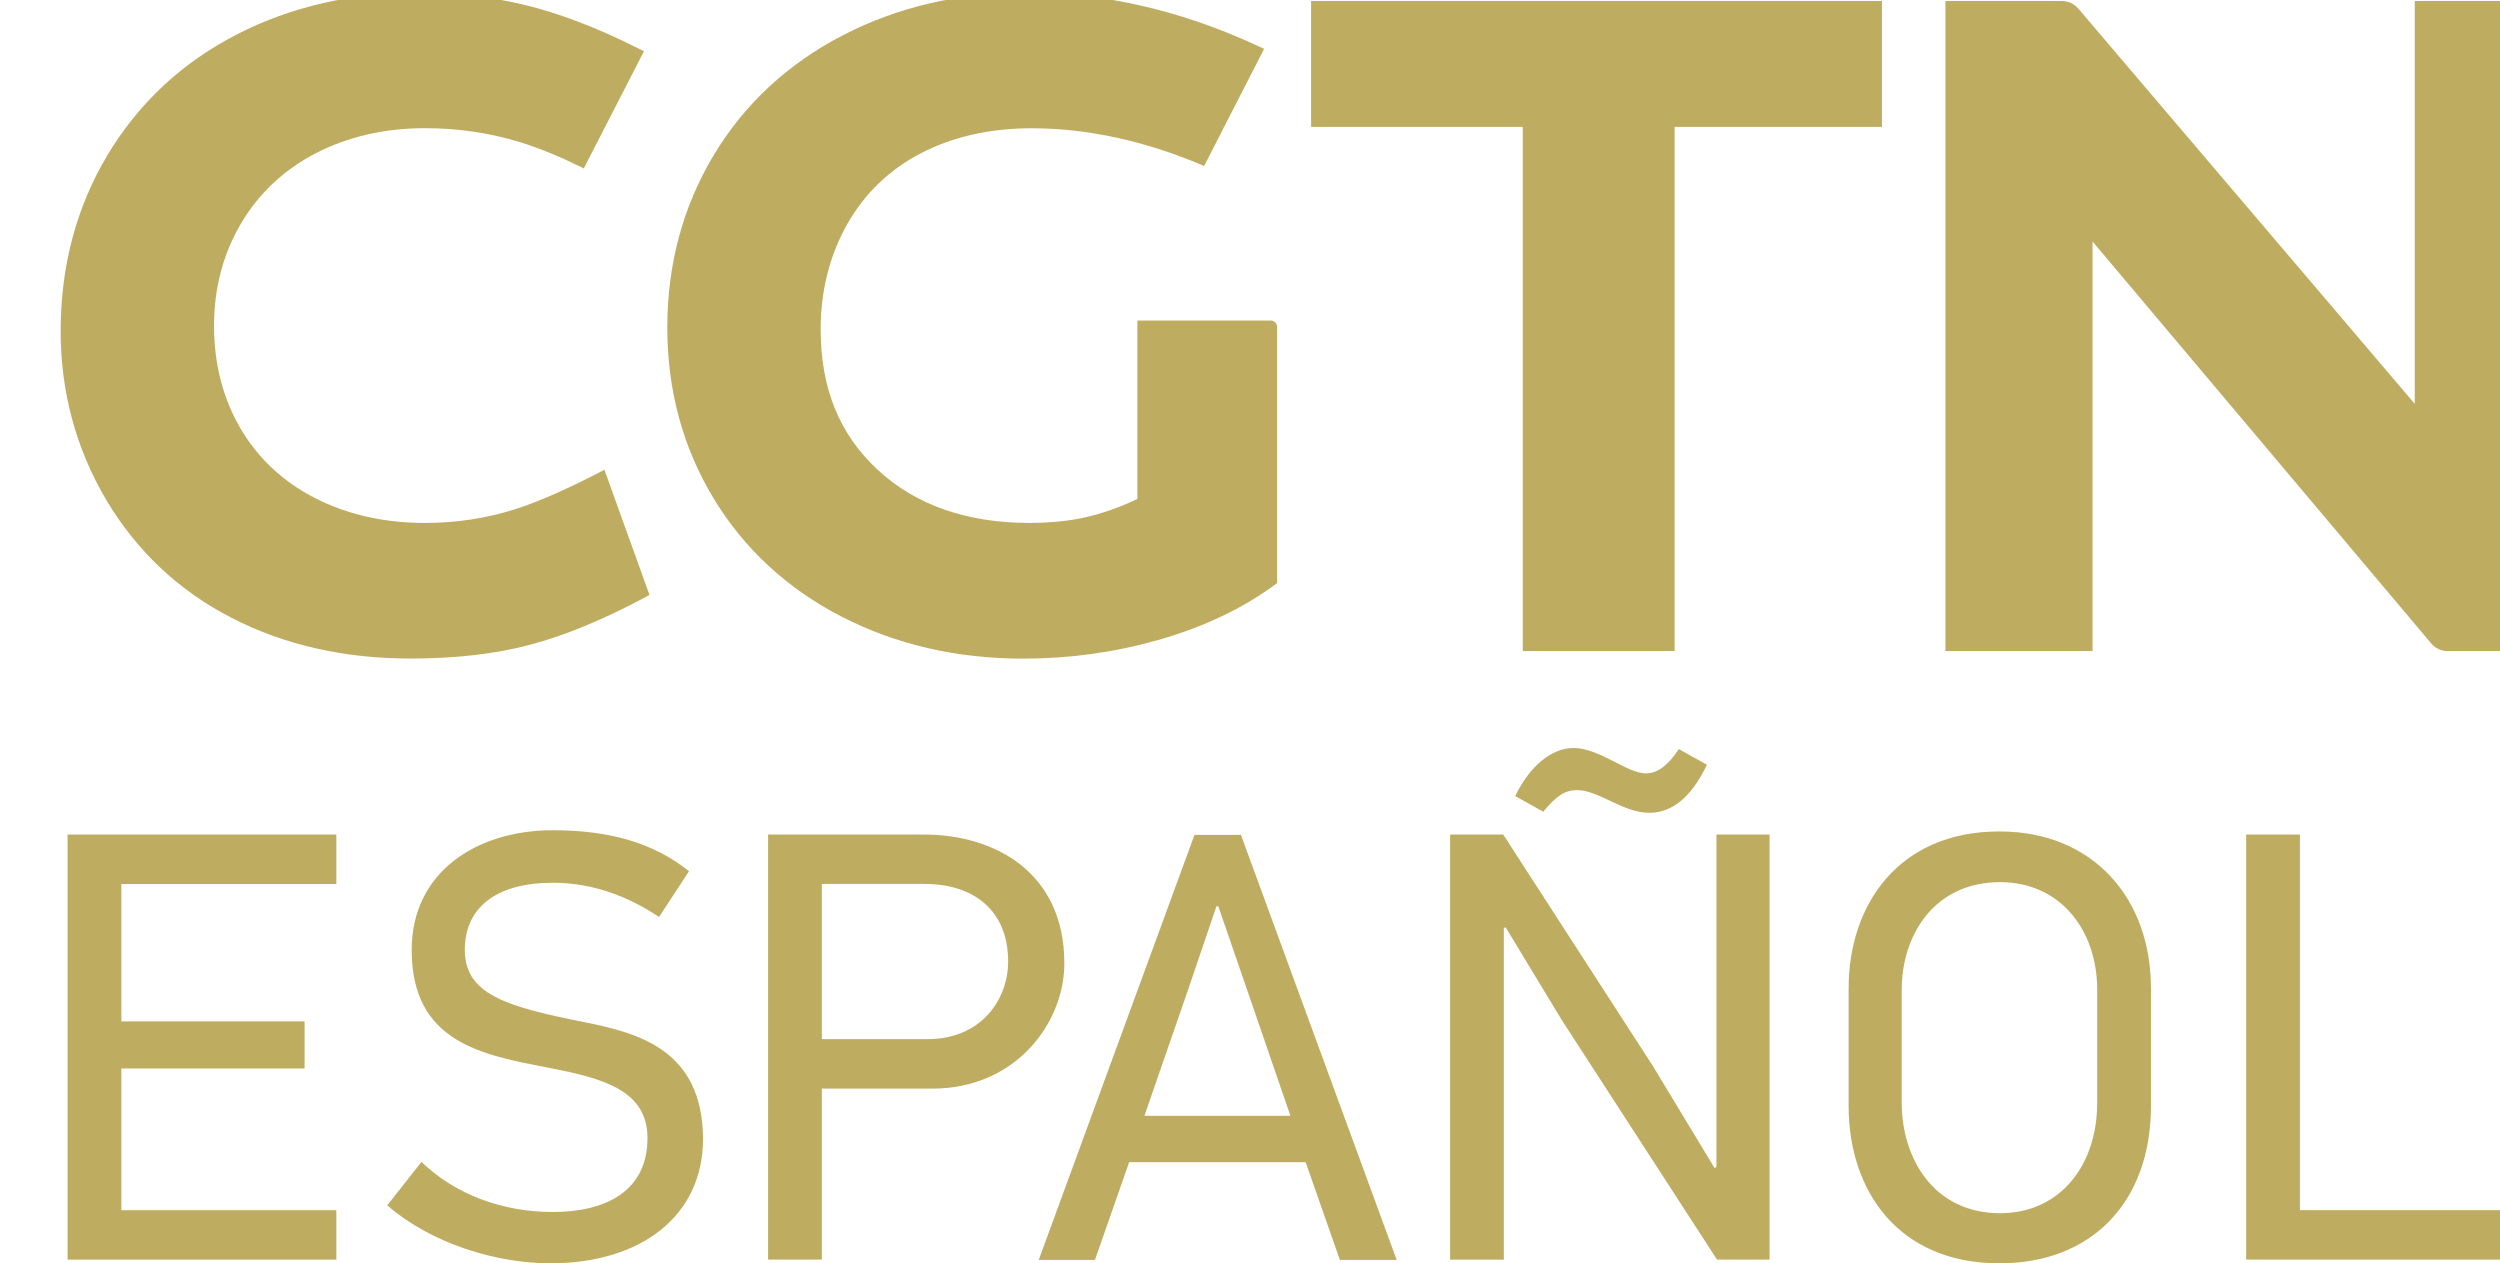 <svg width="800" height="404.26" version="1.1" viewBox="0 0 800 404.26" xmlns="http://www.w3.org/2000/svg">
 <path d="m21.628 267.05h86.004v15.824h-68.797v43.982h58.635v15.052h-58.635v45.358h68.797v15.822h-86.004zm154.48 137.21c-17.195 0-38.108-6.261-52.184-18.568l10.944-13.881c10.752 10.366 25.802 16.026 42.022 16.026 17.205 0 30.302-6.841 30.302-23.65 0-15.436-14.471-19.155-31.472-22.479-21.311-4.105-43.984-8.008-43.984-37.722 0-25.019 20.913-38.31 45.153-38.31 18.374 0 32.254 4.095 43.598 13.098l-9.585 14.655c-9.968-6.647-21.309-10.946-34.012-10.946-18.182 0-28.152 8.02-28.152 21.504 0 14.269 13.498 18.182 38.12 23.069 17.397 3.517 37.924 8.791 38.118 37.325 0 24.827-19.939 39.878-48.871 39.878zm122.26-55.904h-35.376v54.723h-17.205v-136.03h49.846c22.479 0 44.959 11.919 44.959 41.237 0 18.964-15.446 40.072-42.224 40.072zm-2.348-65.488h-33.027v49.654h33.81c17.397 0 25.802-12.906 25.802-24.829 0-16.613-11.331-24.825-26.585-24.825zm132.74 120.31-10.944-31.269h-56.493l-10.946 31.269h-17.988l49.848-136.03h14.857l49.846 136.03zm-28.933-84.235-9.97-28.935h-0.591l-9.573 28.14-13.484 38.903h46.717zm126.85-71.462c3.46 0 6.92-2.247 10.55-7.773l8.985 5.005c-5.013 10.542-11.231 15.383-18.491 15.383-8.293 0-16.247-7.26-22.987-7.26-3.98 0-6.568 1.735-10.89 6.91l-8.987-5.003c4.665-9.688 11.755-15.385 18.665-15.385 8.291 0 17.108 8.123 23.155 8.123zm22.771 155.6-49.654-76.625-17.978-29.706-0.591 0.194v106.14h-17.193v-136.03h17.003l47.882 74.074 19.747 32.651 0.591-0.396v-106.33h17.001v136.03zm138.86-86.787v37.538c0 30.875-18.966 50.429-48.477 50.429-32.449 0-48.28-23.263-48.28-50.429v-37.538c0-26.587 15.832-50.234 48.28-50.234 29.908 0 48.477 21.311 48.477 50.234zm-79.756 0.396v36.158c0 17.988 10.366 35.376 31.474 35.376 19.155 0 31.075-15.244 31.075-35.376v-36.158c0-18.964-11.727-34.401-31.075-34.401-21.107 0-31.474 17.001-31.474 34.401zm110.22 86.391v-136.04h17.207v120.21h64.026v15.822z" fill="#bead61" fill-rule="evenodd" stroke-width="20.02"/>
 <g transform="matrix(96.563 0 0 96.563 13102 480.26)">
  <g transform="matrix(.353 0 0 -.353 -452.54 34.481)" fill="#bead61">
   <g clip-path="url(#a-0)" fill="#bead61">
    <g transform="translate(920.28,111.76)">
     <path d="m0 0v-3.782l-3.159 3.711c-0.039 0.045-0.095 0.071-0.155 0.071h-1.092v-6.103h1.381v3.845l3.18-3.774c0.038-0.045 0.094-0.071 0.152-0.071h1.077v6.103z" fill="#bead61"/>
    </g>
    <g transform="translate(902.45,106.99)">
     <path d="m0 0c-0.268-0.086-0.554-0.13-0.85-0.13-0.383 0-0.731 0.079-1.035 0.235-0.298 0.153-0.533 0.373-0.697 0.653-0.165 0.282-0.248 0.606-0.248 0.963 0 0.349 0.084 0.671 0.25 0.955 0.166 0.283 0.401 0.506 0.7 0.662 0.304 0.158 0.65 0.238 1.03 0.238 0.307 0 0.606-0.044 0.889-0.13 0.183-0.057 0.371-0.134 0.579-0.236 0.013-7e-3 9e-3 -5e-3 0.023-0.012l0.565 1.1-0.084 0.042c-0.368 0.184-0.716 0.316-1.036 0.393s-0.652 0.116-0.985 0.116c-0.633 0-1.212-0.132-1.719-0.394-0.512-0.263-0.92-0.644-1.212-1.131s-0.44-1.043-0.44-1.653c0-0.57 0.144-1.103 0.427-1.583 0.285-0.48 0.681-0.854 1.178-1.109 0.492-0.254 1.057-0.382 1.68-0.382 0.425 0 0.803 0.044 1.124 0.13 0.319 0.085 0.673 0.23 1.052 0.431l0.067 0.036-0.423 1.175c-0.327-0.171-0.609-0.297-0.835-0.369" fill="#bead61"/>
    </g>
    <g transform="translate(909.54,108.76)">
     <path d="m-1.252 2.8264e-6v-1.675c-0.214-0.103-0.412-0.158-0.538-0.183-0.148-0.028-0.307-0.042-0.472-0.042-0.592 0-1.073 0.168-1.43 0.501-0.359 0.334-0.533 0.764-0.533 1.316 0 0.361 0.083 0.692 0.247 0.984 0.163 0.289 0.395 0.514 0.691 0.668 0.301 0.157 0.652 0.236 1.042 0.236 0.529 0 1.072-0.12 1.62-0.354l0.563 1.1-0.081 0.037c-0.707 0.325-1.431 0.491-2.151 0.491-0.628 0-1.206-0.134-1.719-0.399-0.517-0.266-0.926-0.645-1.216-1.127-0.289-0.481-0.436-1.026-0.436-1.619 0-0.585 0.145-1.123 0.432-1.599s0.692-0.851 1.203-1.114c0.508-0.262 1.081-0.395 1.703-0.395 0.437 0 0.863 0.059 1.267 0.174 0.408 0.116 0.763 0.281 1.056 0.489l0.064 0.046v2.404c0 0.034-0.027 0.061-0.06 0.061z" fill="#bead61"/>
    </g>
    <g transform="translate(914.84,111.76)">
     <path d="m-4.921 1.2445e-6v-1.182h1.987v-4.921h1.426v4.921h1.946v1.182z" fill="#bead61"/>
    </g>
   </g>
  </g>
 </g>
</svg>
